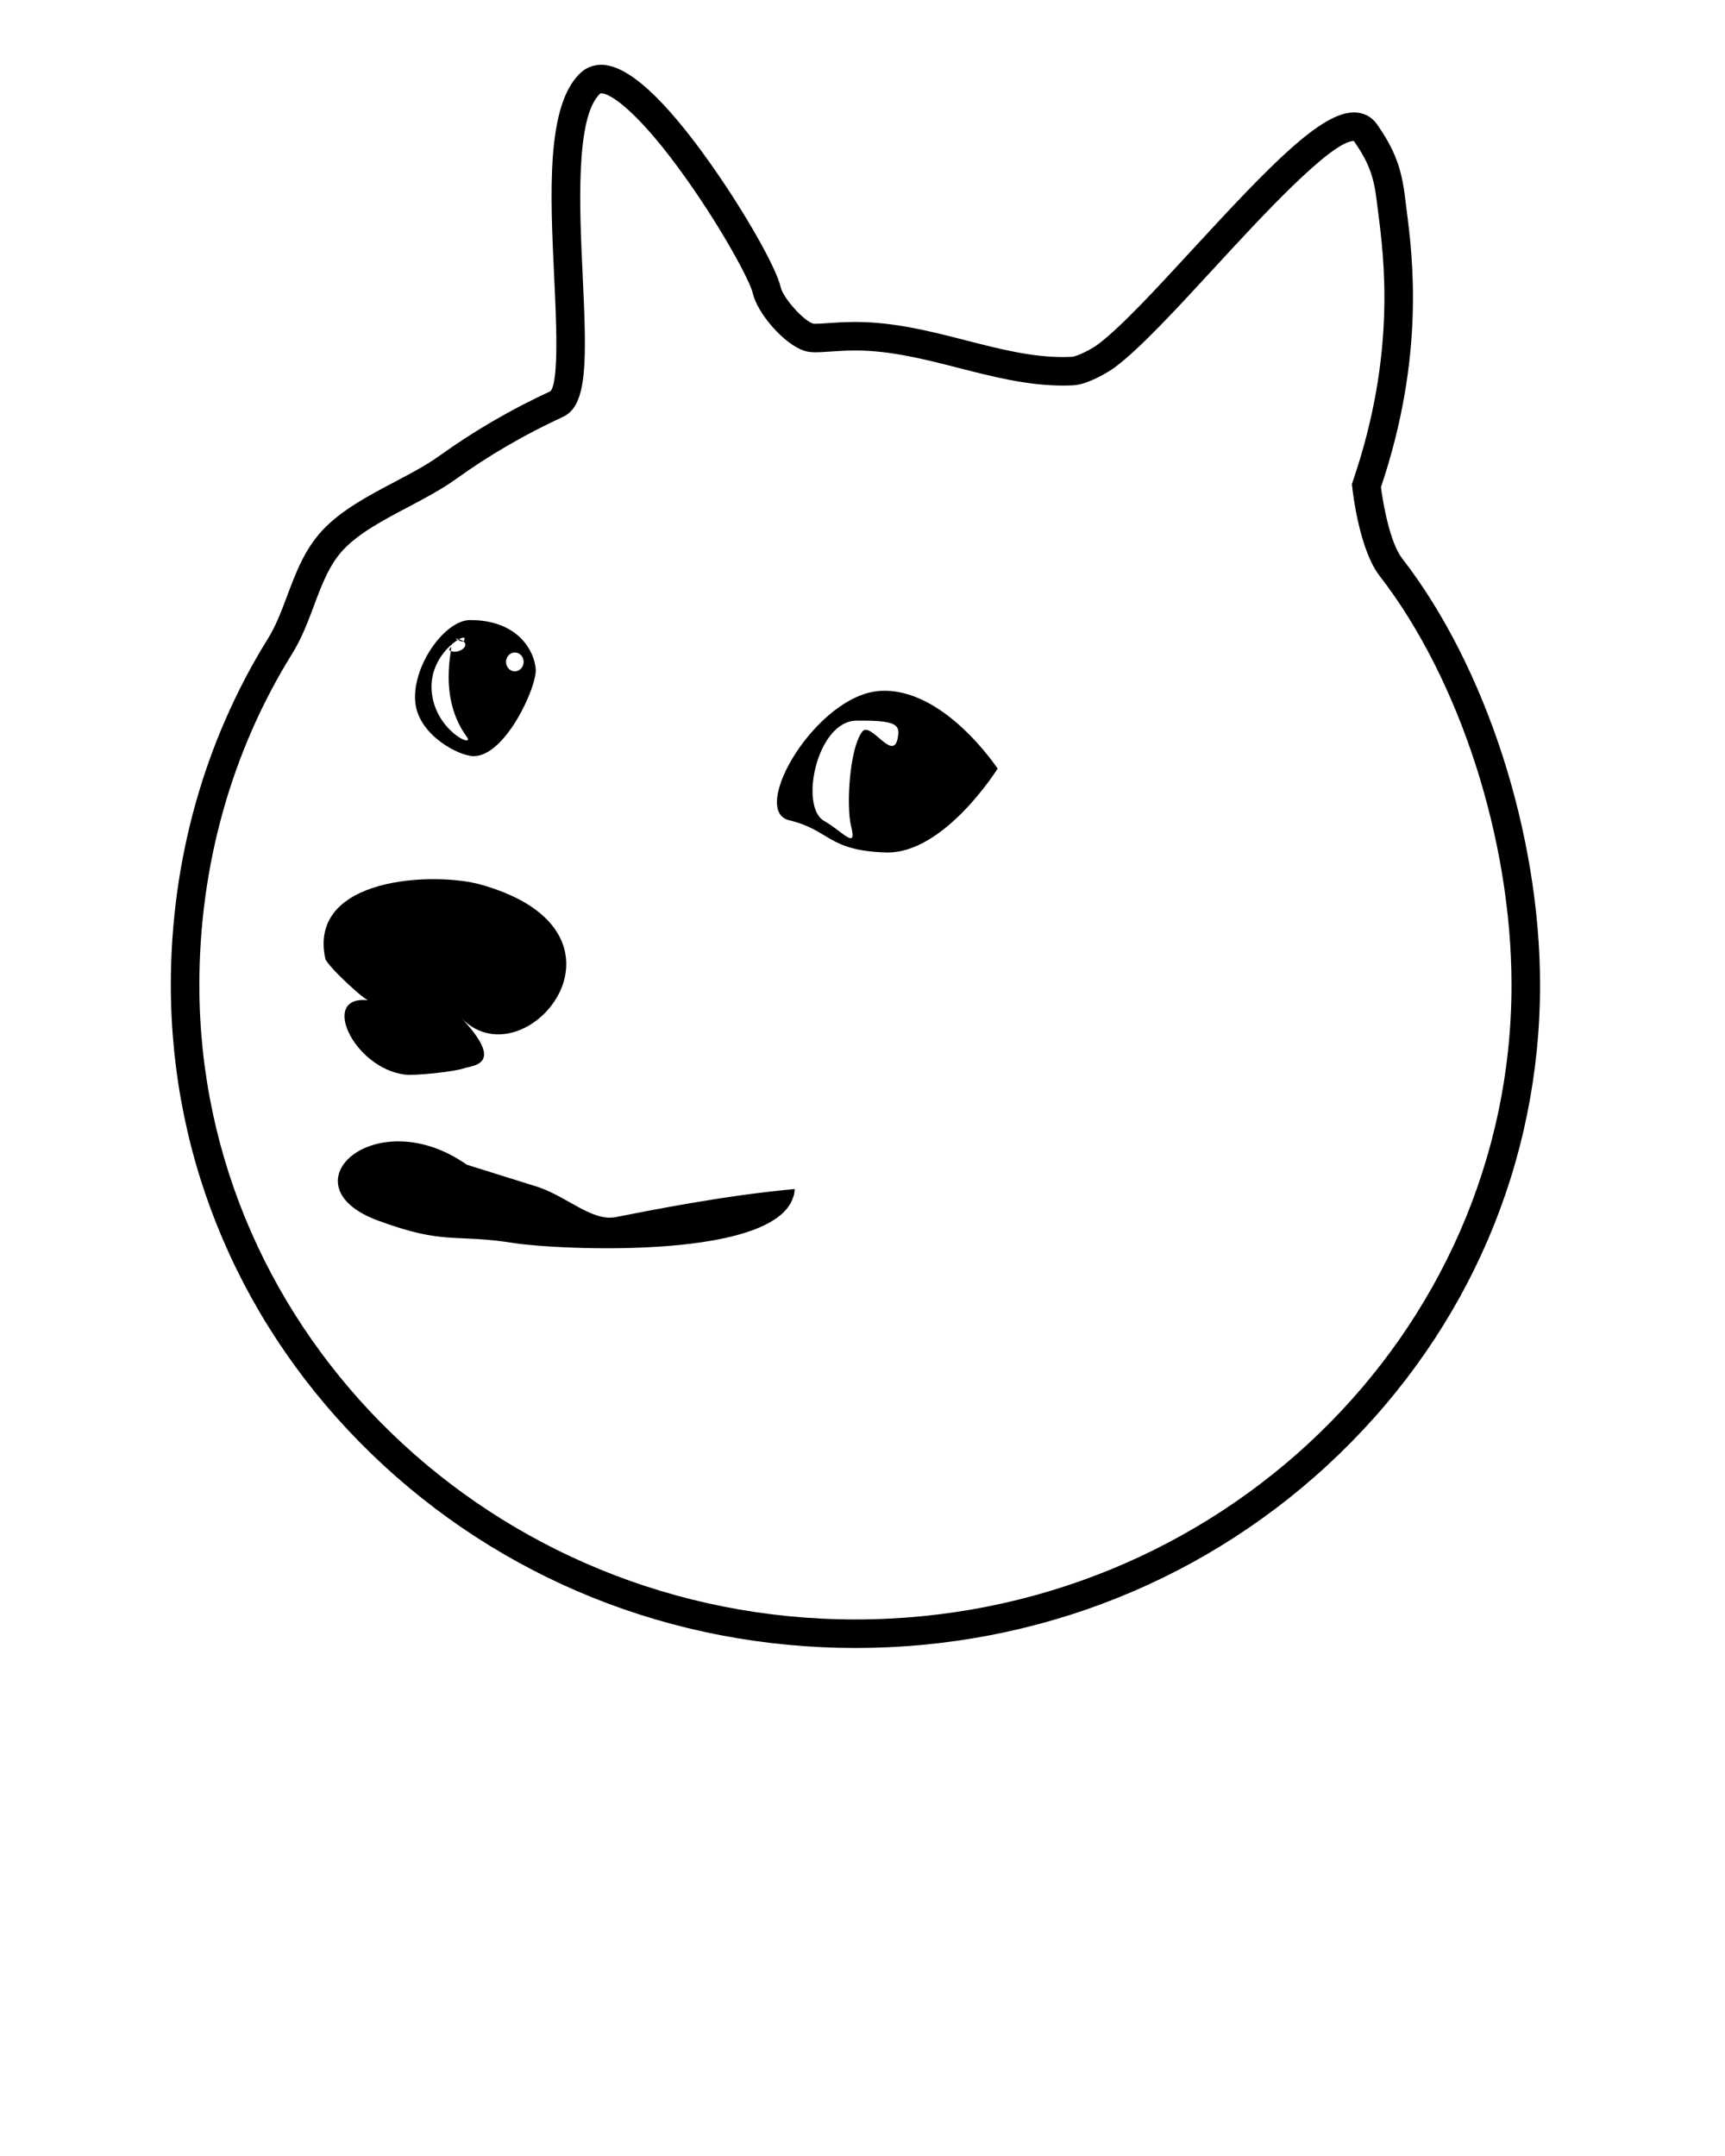 <svg xmlns="http://www.w3.org/2000/svg" xmlns:xlink="http://www.w3.org/1999/xlink" version="1.1" x="0px" y="0px" viewBox="0 0 544.251 680.315" enable-background="new 0 0 544.251 544.252" xml:space="preserve"><path d="M269.901,520.012c-57.669,0-111.893-21.743-152.684-61.224C76.387,419.27,53.9,366.715,53.9,310.806  c0-39.249,10.595-77.043,30.639-109.294c2.539-4.084,4.262-8.686,6.086-13.558c2.669-7.128,5.43-14.5,11.006-20.513  c5.995-6.463,14.548-10.975,22.819-15.338c5.171-2.728,10.056-5.304,14.111-8.22c10.918-7.85,22.739-14.729,35.136-20.448  c2.715-3.195,1.78-22.858,1.159-35.909c-1.262-26.535-2.566-53.974,8.125-64.365c1.83-1.778,4.159-2.719,6.735-2.719  c8.266,0,19.92,10.583,34.639,31.456c10.719,15.201,20.564,32.559,21.946,38.692c0.767,3.407,7.202,10.63,10.285,11.546  c-0.025-0.01,0.211,0.029,0.792,0.029c0.939,0,2.246-0.092,3.759-0.198c2.37-0.166,5.32-0.373,8.763-0.373  c12.182,0,23.696,2.95,34.831,5.803c10.569,2.708,20.553,5.266,30.576,5.266c0.002,0,0.003,0,0.004,0  c0.976,0,1.95-0.025,2.897-0.074c1.463-0.077,5.915-2.208,8.215-3.934c7.288-5.47,18.32-17.45,30-30.133  c24.665-26.784,40.39-43.047,50.765-43.047c3.009,0,5.597,1.339,7.285,3.77c5.501,7.916,7.727,13.728,8.822,23.032  c0.119,1.014,0.267,2.147,0.429,3.398c1.955,15.099,6.007,46.393-8.022,88.05c0.688,5.409,2.893,17.586,6.682,22.473  c26.433,34.106,43.513,86.942,43.513,134.607c0,55.909-22.486,108.464-63.315,147.982  C381.792,498.269,327.569,520.012,269.901,520.012z M189.718,29.442c-0.261,0-0.331,0.045-0.462,0.173  c-7.782,7.563-6.41,36.416-5.408,57.484c1.271,26.733,1.573,40.85-6.2,44.426c-11.942,5.495-23.325,12.112-33.831,19.666  c-4.56,3.278-9.952,6.122-15.166,8.873c-7.604,4.012-15.468,8.16-20.419,13.498c-4.369,4.711-6.704,10.947-9.177,17.55  c-1.898,5.068-3.86,10.309-6.871,15.152C73.026,237.086,62.9,273.237,62.9,310.806c0,110.394,92.86,200.206,207,200.206  c114.138,0,206.996-89.812,206.996-200.206c0-45.794-16.339-96.466-41.626-129.093c-6.312-8.14-8.412-25.975-8.631-27.981  l-0.108-0.996l0.324-0.949c13.745-40.157,9.827-70.414,7.943-84.955c-0.167-1.29-0.318-2.458-0.44-3.502  c-0.917-7.787-2.605-12.209-7.21-18.854c-7.219,0.088-29.41,24.187-44.104,40.143c-11.968,12.996-23.271,25.271-31.22,31.235  c-2.261,1.696-8.708,5.491-13.147,5.722c-1.103,0.058-2.235,0.087-3.366,0.087c-0.001,0-0.003,0-0.004,0  c-11.158,0-22.165-2.82-32.81-5.548c-10.596-2.714-21.551-5.521-32.598-5.521c-3.128,0-5.903,0.195-8.134,0.351  c-1.682,0.118-3.134,0.22-4.388,0.22c-1.36,0-2.417-0.125-3.328-0.394c-6.73-1.983-15.154-12.1-16.529-18.204  c-0.861-3.823-9.284-19.547-20.521-35.483C201.615,35.264,192.612,29.442,189.718,29.442z M146.376,337.107  c2.872-0.99,13.376-0.973-1.192-16.306c19.743,21.852,60.639-26.359,6.625-41.646c-14.552-4.12-54.904-2.627-49.145,23.494  c1.149,2.723,13.594,14.187,13.987,13.068c-16.126-2.393-5.368,21.263,11.091,23.369  C130.927,339.497,143.34,338.154,146.376,337.107z M147.298,367.527c-28.951-20.278-58.058,6.505-28.074,17.604  c21.262,7.866,23.812,4.07,43.088,7.132c12.892,2.051,87.161,6.028,88.427-17.066c-3.072,0.279-0.335,6.105,0,0  c-22.88,2.073-46.521,6.937-56.487,8.854c-7.403,1.424-15.094-6.262-24.295-9.434L147.298,367.527z M277.764,218.004  c20.125-1.15,36.992,24.537,36.992,24.537s-16.867,27.025-35.268,26.451c-18.402-0.575-17.564-7.076-30.478-10.159  C236.17,255.766,257.638,219.154,277.764,218.004z M272.037,230.88c2.735-3.559,10.227,10.701,11.343,1.125  c0.382-3.259-0.766-4.792-13.226-4.602c-12.458,0.192-18.017,27.144-10.158,31.629c6.06,3.457,10.461,9.375,8.539,1.731  C266.928,254.38,268.024,236.1,272.037,230.88z M148.327,195.657c15.333,0,20.316,9.968,20.701,15.528  c0.383,5.559-9.584,27.41-19.551,27.41c-4.682,0.002-17.148-6.528-18.4-16.577C129.663,210.674,140.195,195.657,148.327,195.657z   M146.213,202.388c2.868-4.107-11.005,2.926-10.032,15.579c0.973,12.65,13.892,18.328,11.058,14.466  c-10.453-14.236-2.735-32.595-5.552-27.331c2.824,2.129,8.767-2.471,2.064-3.585C143.329,201.448,145.959,202.751,146.213,202.388z   M162.432,205.89c-1.534,0-2.778,1.33-2.778,2.972c0,1.64,1.244,2.971,2.778,2.971c1.535,0,2.78-1.331,2.78-2.971  C165.212,207.22,163.967,205.89,162.432,205.89z"/></svg>